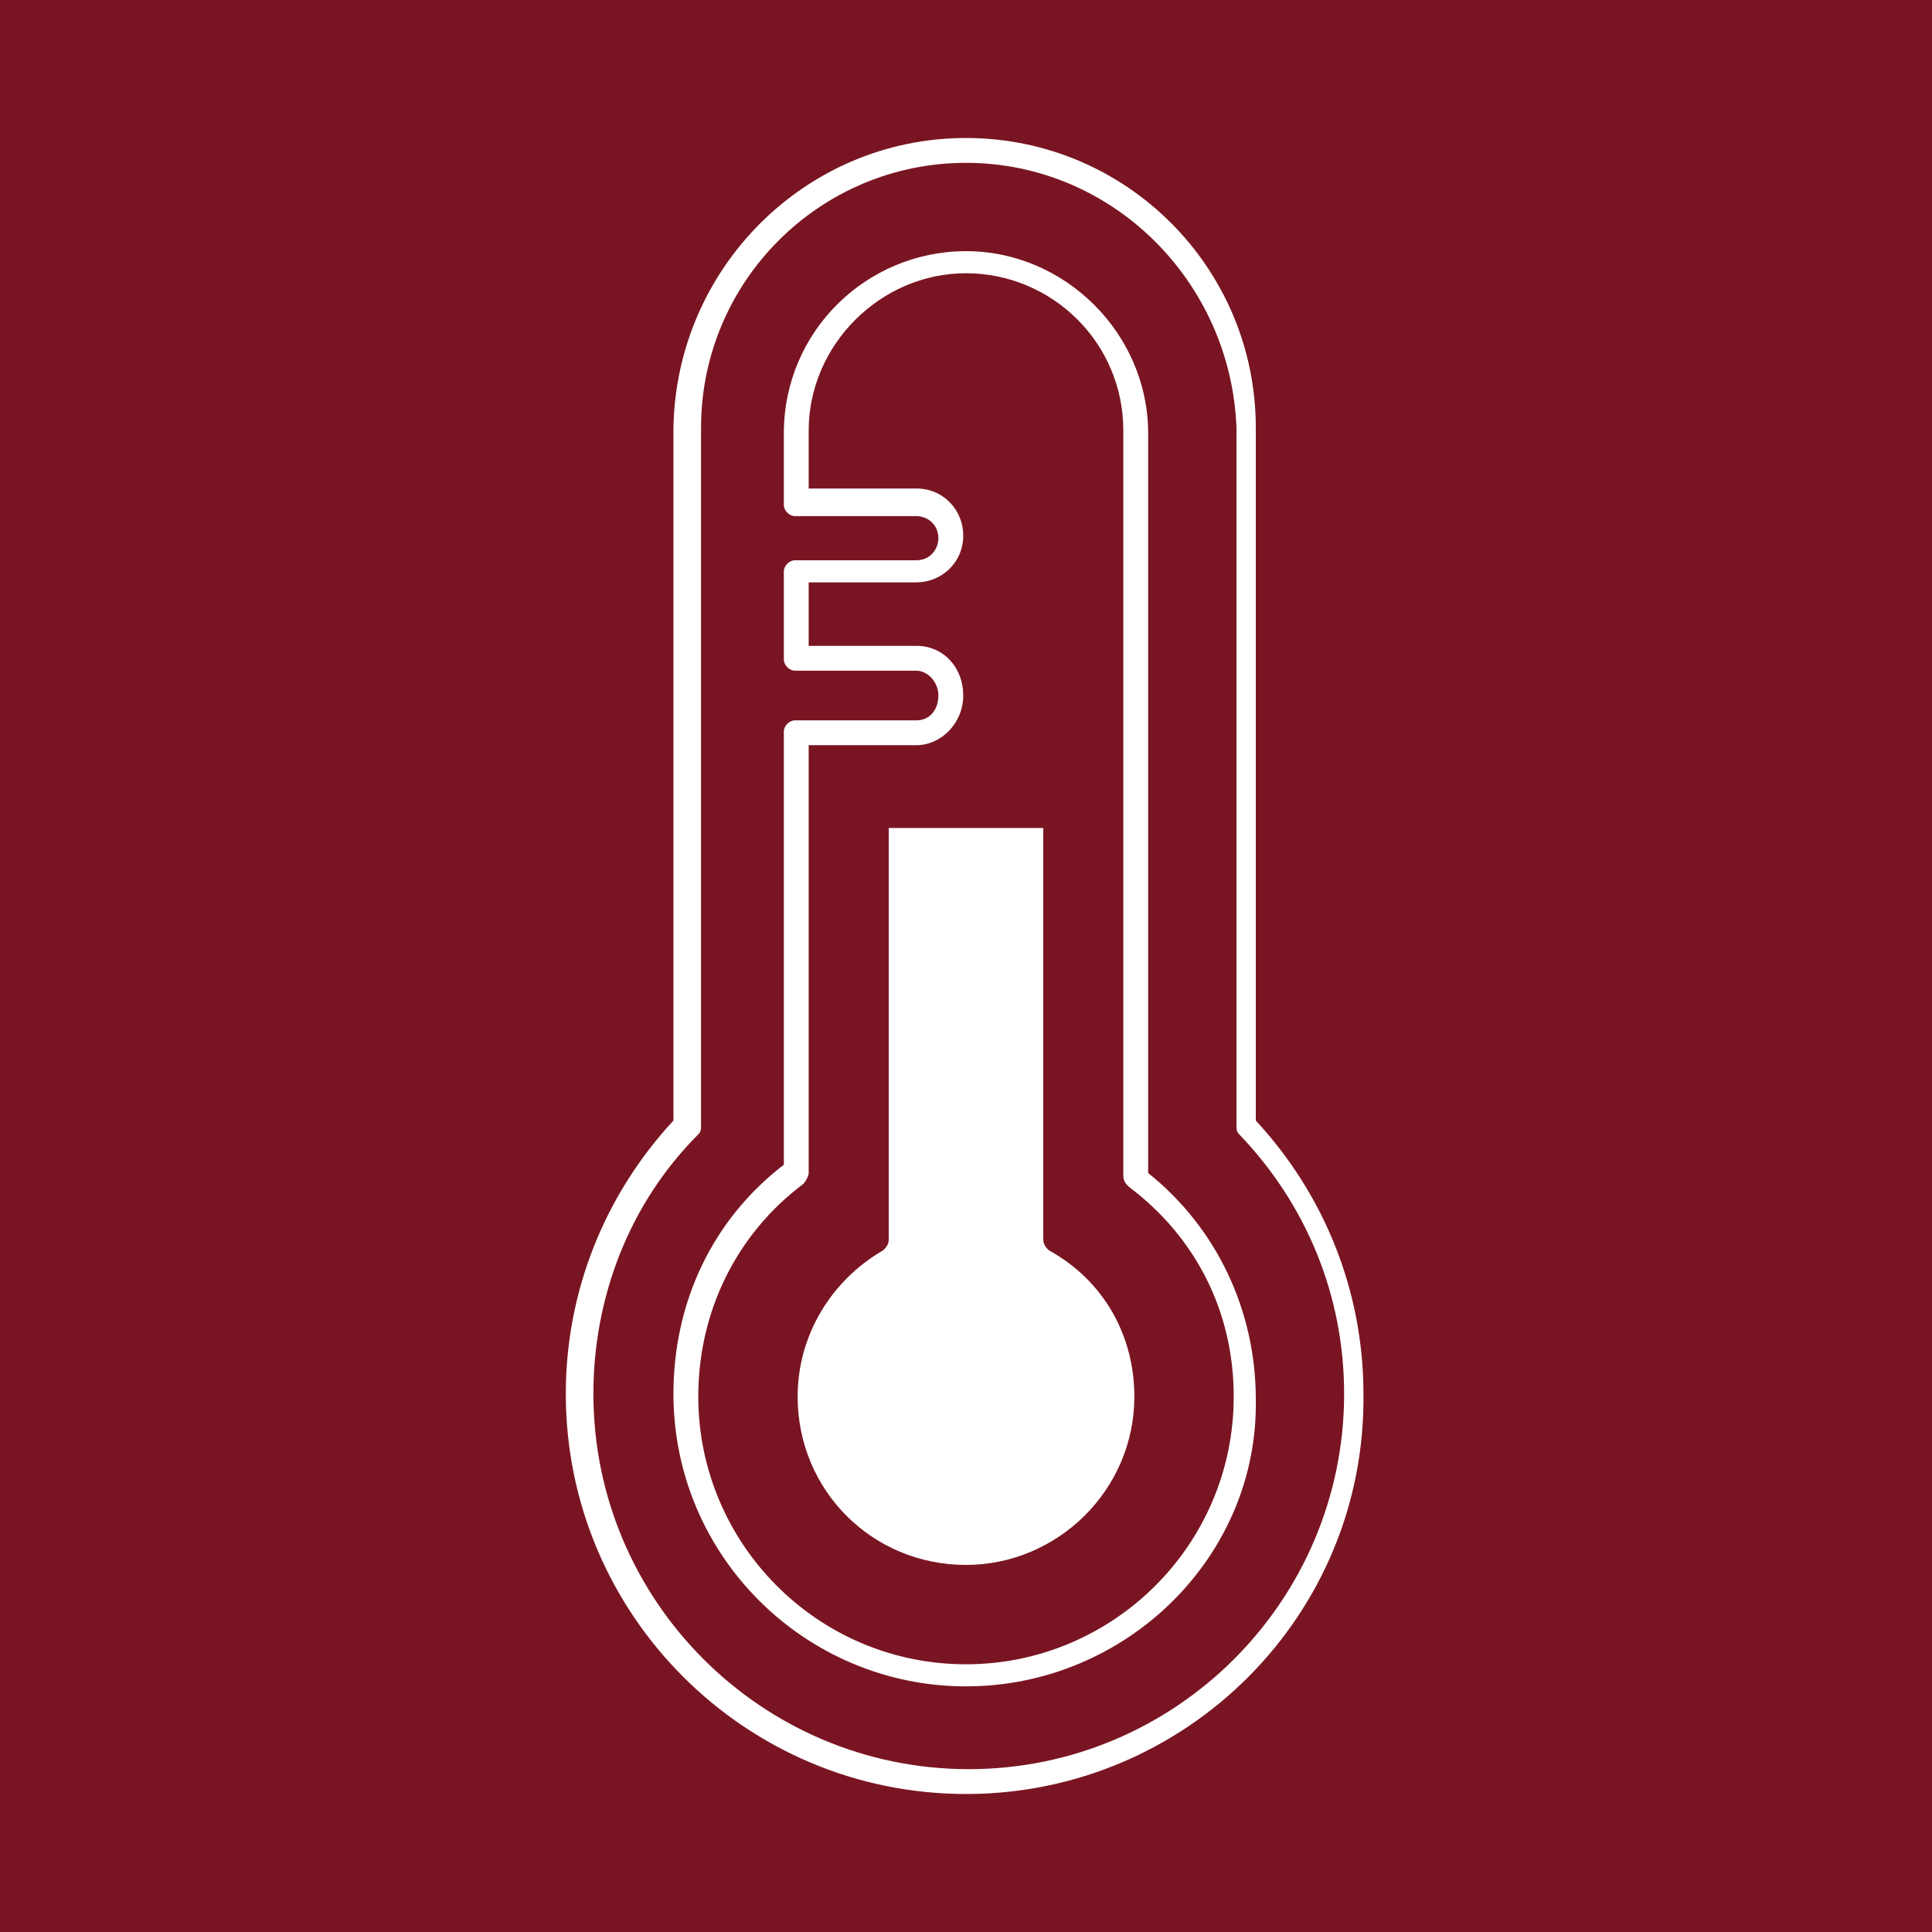 <?xml version="1.0" encoding="utf-8"?>
<!-- Generator: Adobe Illustrator 19.2.0, SVG Export Plug-In . SVG Version: 6.00 Build 0)  -->
<svg version="1.1" id="Layer_1" xmlns="http://www.w3.org/2000/svg" xmlns:xlink="http://www.w3.org/1999/xlink" x="0px" y="0px"
	 viewBox="0 0 70 70" style="enable-background:new 0 0 70 70;" xml:space="preserve">
<rect y="0" style="fill:#791522;" width="70" height="70"/>
<g>
	<g>
		<path style="fill:#FFFFFF;" d="M35,65c-8,0-14.5-6.5-14.5-14.5c0-3.7,1.4-7.2,3.9-9.9V15.5C24.5,9.7,29.2,5,35,5
			c5.8,0,10.5,4.7,10.5,10.5v25.1c2.5,2.7,3.9,6.2,3.9,9.9C49.5,58.5,43,65,35,65z M35,5.9c-5.3,0-9.6,4.3-9.6,9.6v25.3
			c0,0.1,0,0.2-0.1,0.3c-2.5,2.5-3.8,5.9-3.8,9.4c0,7.5,6.1,13.6,13.6,13.6c7.5,0,13.6-6.1,13.6-13.6c0-3.6-1.4-6.9-3.8-9.4
			c-0.1-0.1-0.1-0.2-0.1-0.3V15.5C44.6,10.2,40.3,5.9,35,5.9z M35,61.1c-5.8,0-10.6-4.7-10.6-10.6c0-3.3,1.4-6.3,4-8.3V26.5
			c0-0.2,0.2-0.4,0.4-0.4h4.4c0.5,0,0.8-0.4,0.8-0.9c0-0.5-0.4-0.9-0.8-0.9h-4.4c-0.2,0-0.4-0.2-0.4-0.4v-3.2c0-0.2,0.2-0.4,0.4-0.4
			h4.4c0.5,0,0.8-0.4,0.8-0.8c0-0.5-0.4-0.8-0.8-0.8h-4.4c-0.2,0-0.4-0.2-0.4-0.4v-2.6c0-3.7,3-6.6,6.6-6.6c3.6,0,6.6,3,6.6,6.6
			v26.8c2.5,2,3.9,5,3.9,8.2C45.6,56.4,40.8,61.1,35,61.1z M29.3,26.9v15.6c0,0.1-0.1,0.3-0.2,0.4c-2.4,1.8-3.8,4.6-3.8,7.7
			c0,5.3,4.3,9.7,9.7,9.7c5.3,0,9.7-4.3,9.7-9.7c0-3.1-1.4-5.8-3.8-7.6c-0.1-0.1-0.2-0.2-0.2-0.4v-27c0-3.2-2.6-5.7-5.7-5.7
			c-3.1,0-5.7,2.6-5.7,5.7v2.1h3.9c1,0,1.7,0.8,1.7,1.7c0,1-0.8,1.7-1.7,1.7h-3.9v2.3h3.9c1,0,1.7,0.8,1.7,1.8c0,1-0.8,1.8-1.7,1.8
			H29.3z"/>
		<path style="fill:#FFFFFF;" d="M32.2,30v14.9c0,0.2-0.1,0.3-0.2,0.4c-1.9,1.1-3.1,3.1-3.1,5.3c0,3.4,2.7,6.1,6.1,6.1
			c3.3,0,6.1-2.7,6.1-6.1c0-2.2-1.1-4.2-3.1-5.3c-0.1-0.1-0.2-0.2-0.2-0.4V30H32.2z"/>
	</g>
</g>
</svg>
